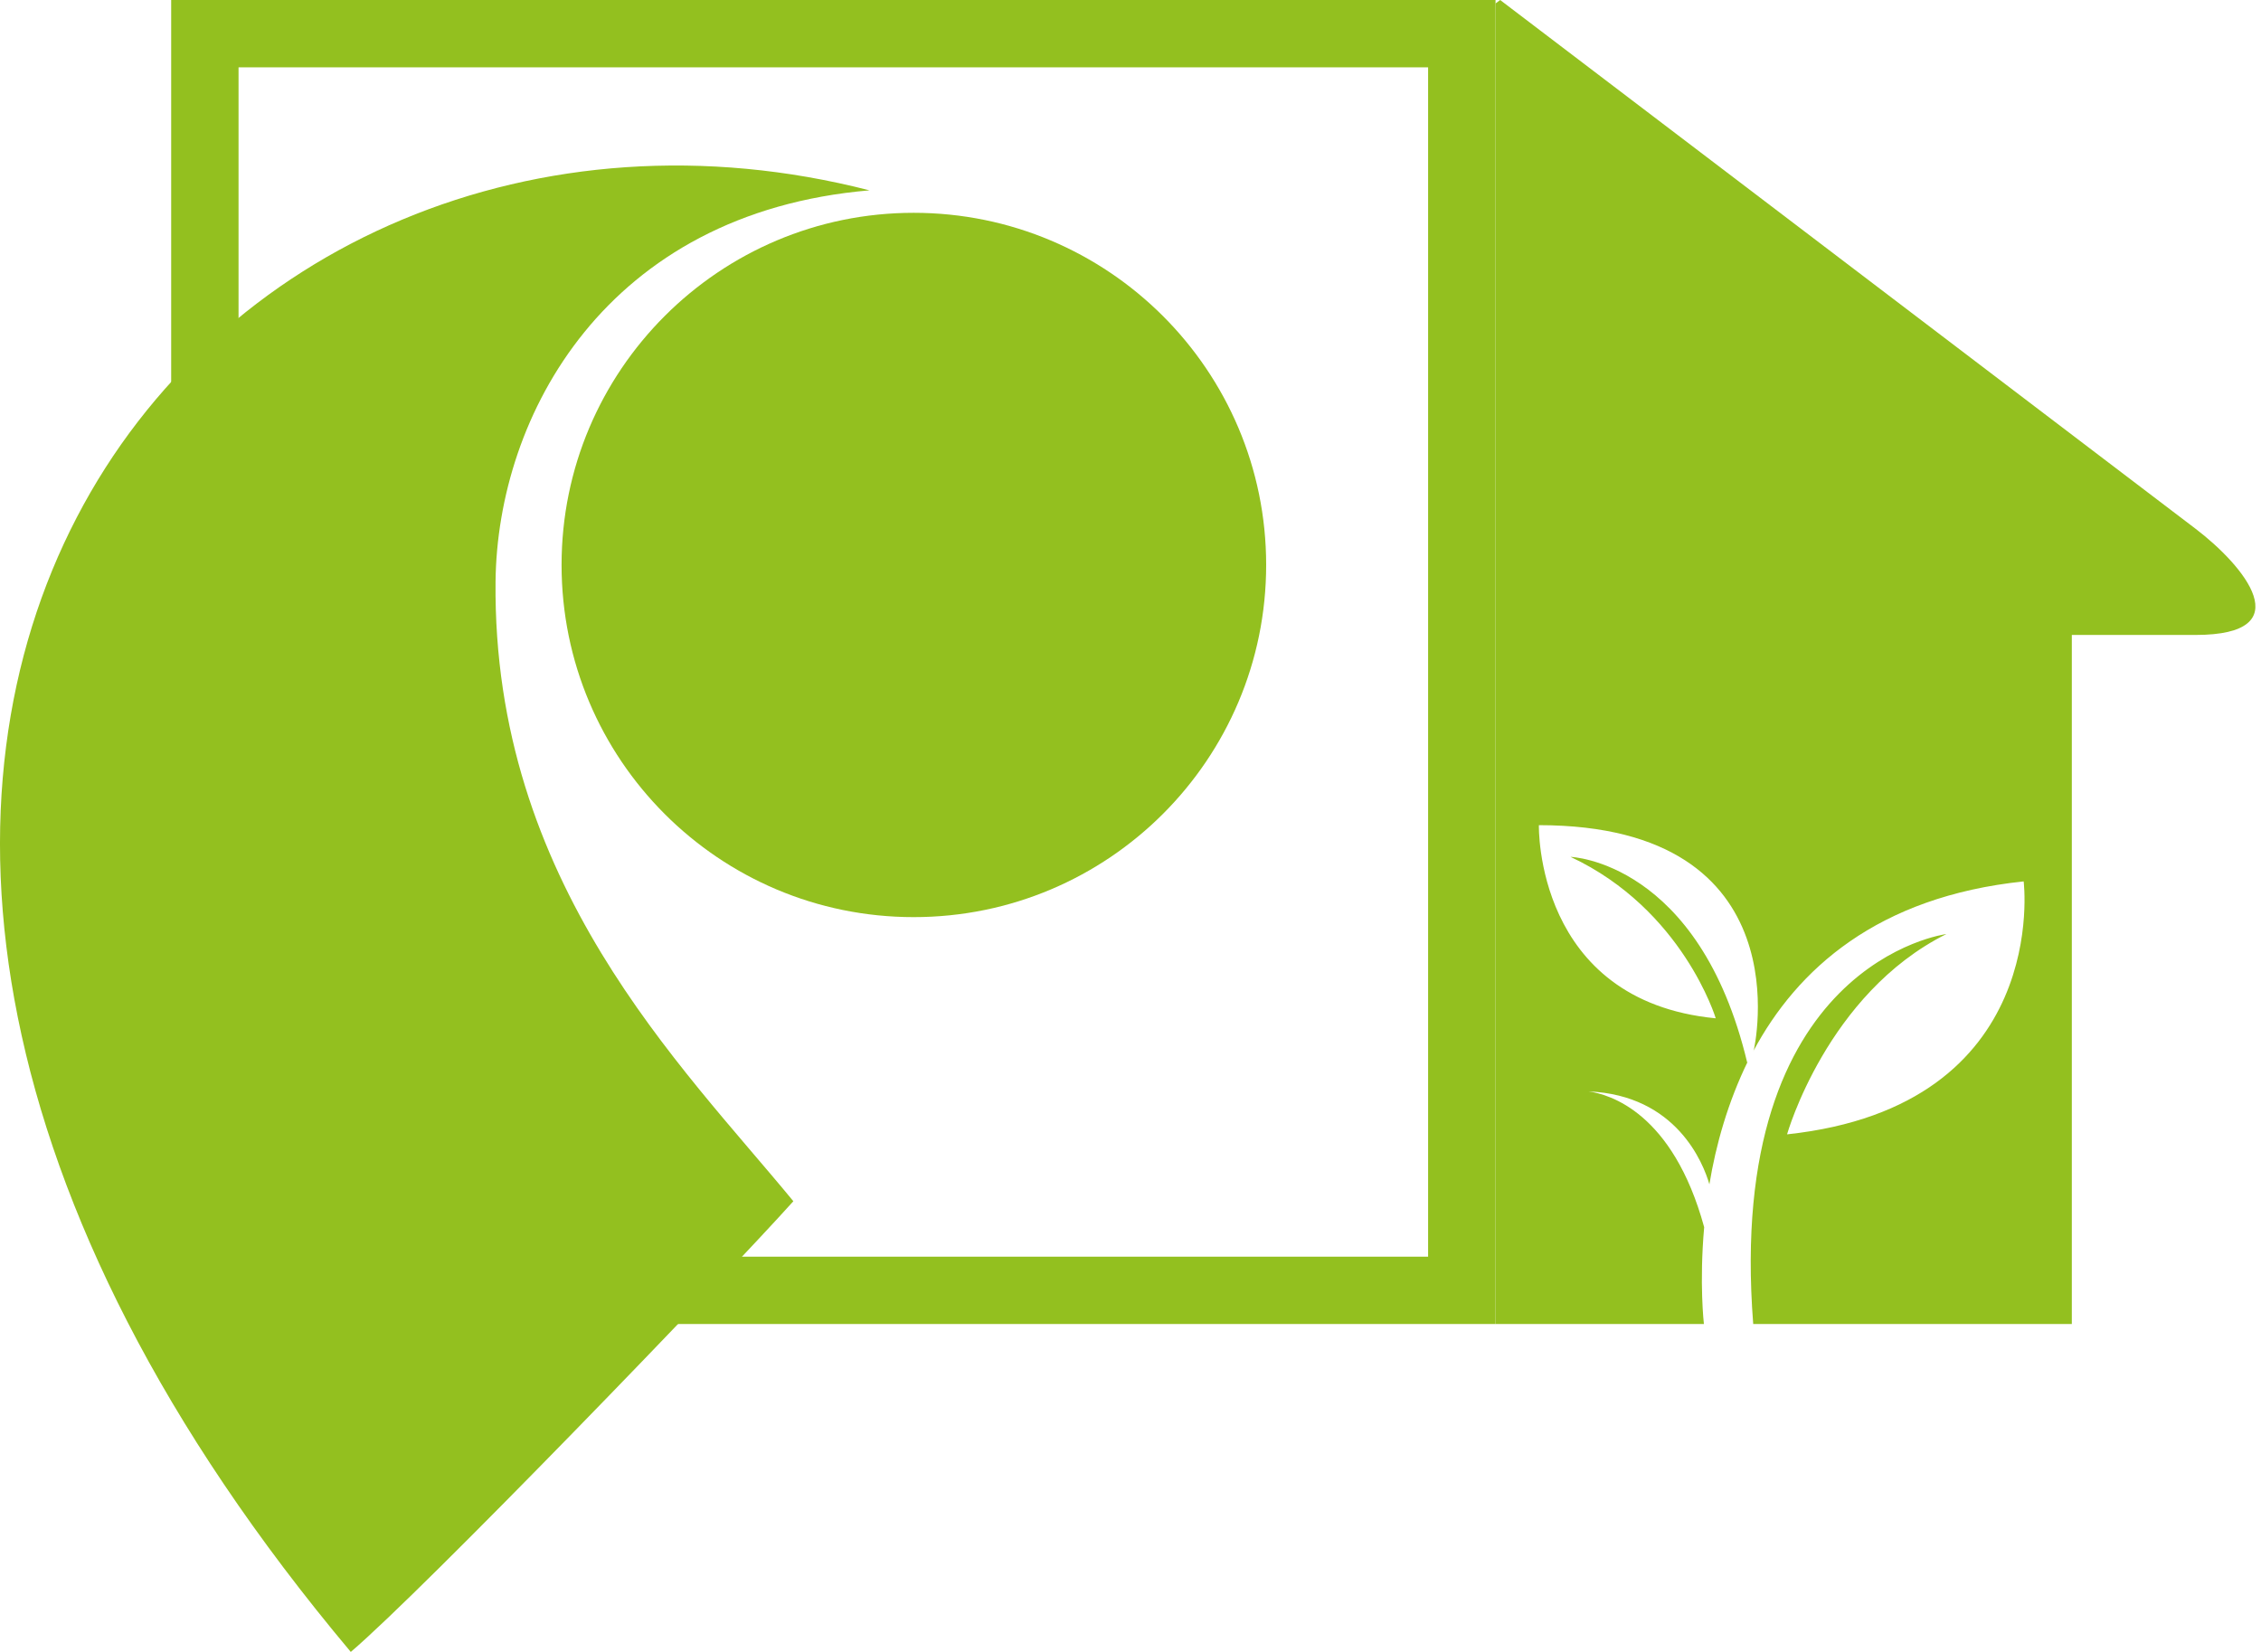 <?xml version="1.0" encoding="UTF-8"?>
<svg id="Capa_1" data-name="Capa 1" xmlns="http://www.w3.org/2000/svg" viewBox="0 0 338 247">
  <defs>
    <style>
      .cls-1 {
        fill-rule: evenodd;
      }

      .cls-1, .cls-2 {
        fill: #93c01f;
      }
    </style>
  </defs>
  <g>
    <path class="cls-2" d="m25.59,0h197.98v197.97H25.59V0Zm187.9,10.07H35.66v177.83h177.83V10.07Z"/>
    <path class="cls-2" d="m52.44,247c10.91-9.3,55.7-55.73,66.16-67.39-16.75-20.38-44.96-47.64-44.52-92.65.26-24.79,16.49-55.14,55.9-58.5C31.05,3.06-61.29,111.5,52.44,247c10.91-9.3,55.7-55.73,66.16-67.39"/>
    <path class="cls-2" d="m189.28,84.47c0,29.06-23.58,52.66-52.69,52.66s-52.64-23.6-52.64-52.66,23.58-52.65,52.64-52.65,52.69,23.56,52.69,52.65"/>
  </g>
  <path class="cls-1" d="m328.19,79.04c-13.4-10.2-6.44-4.9-103.93-79.04,0,0-.28.21-.69.52v197.45h31.15s-.71-6.04.04-14.48c-4.7-17.17-14.17-19.87-17.29-20.3,13.16.55,17.17,10.76,18.07,13.89.96-5.84,2.75-12.27,5.79-18.47l-.13.3c-7.19-30.15-26.42-30.79-26.42-30.79,16.8,7.87,21.71,24.14,21.71,24.14-27.09-2.61-26.44-28.88-26.44-28.88,39.89,0,32.13,33.62,32.13,33.62l-.09.2c6.56-12.29,18.59-23.13,40.43-25.41,0,0,4.22,33.57-35.37,37.82,0,0,5.95-21.03,23.82-29.95,0,0-33.1,4.2-28.88,58.31h47.63v-103.03h18.47c15.89,0,7.29-10.35,0-15.9Z"/>
</svg>
